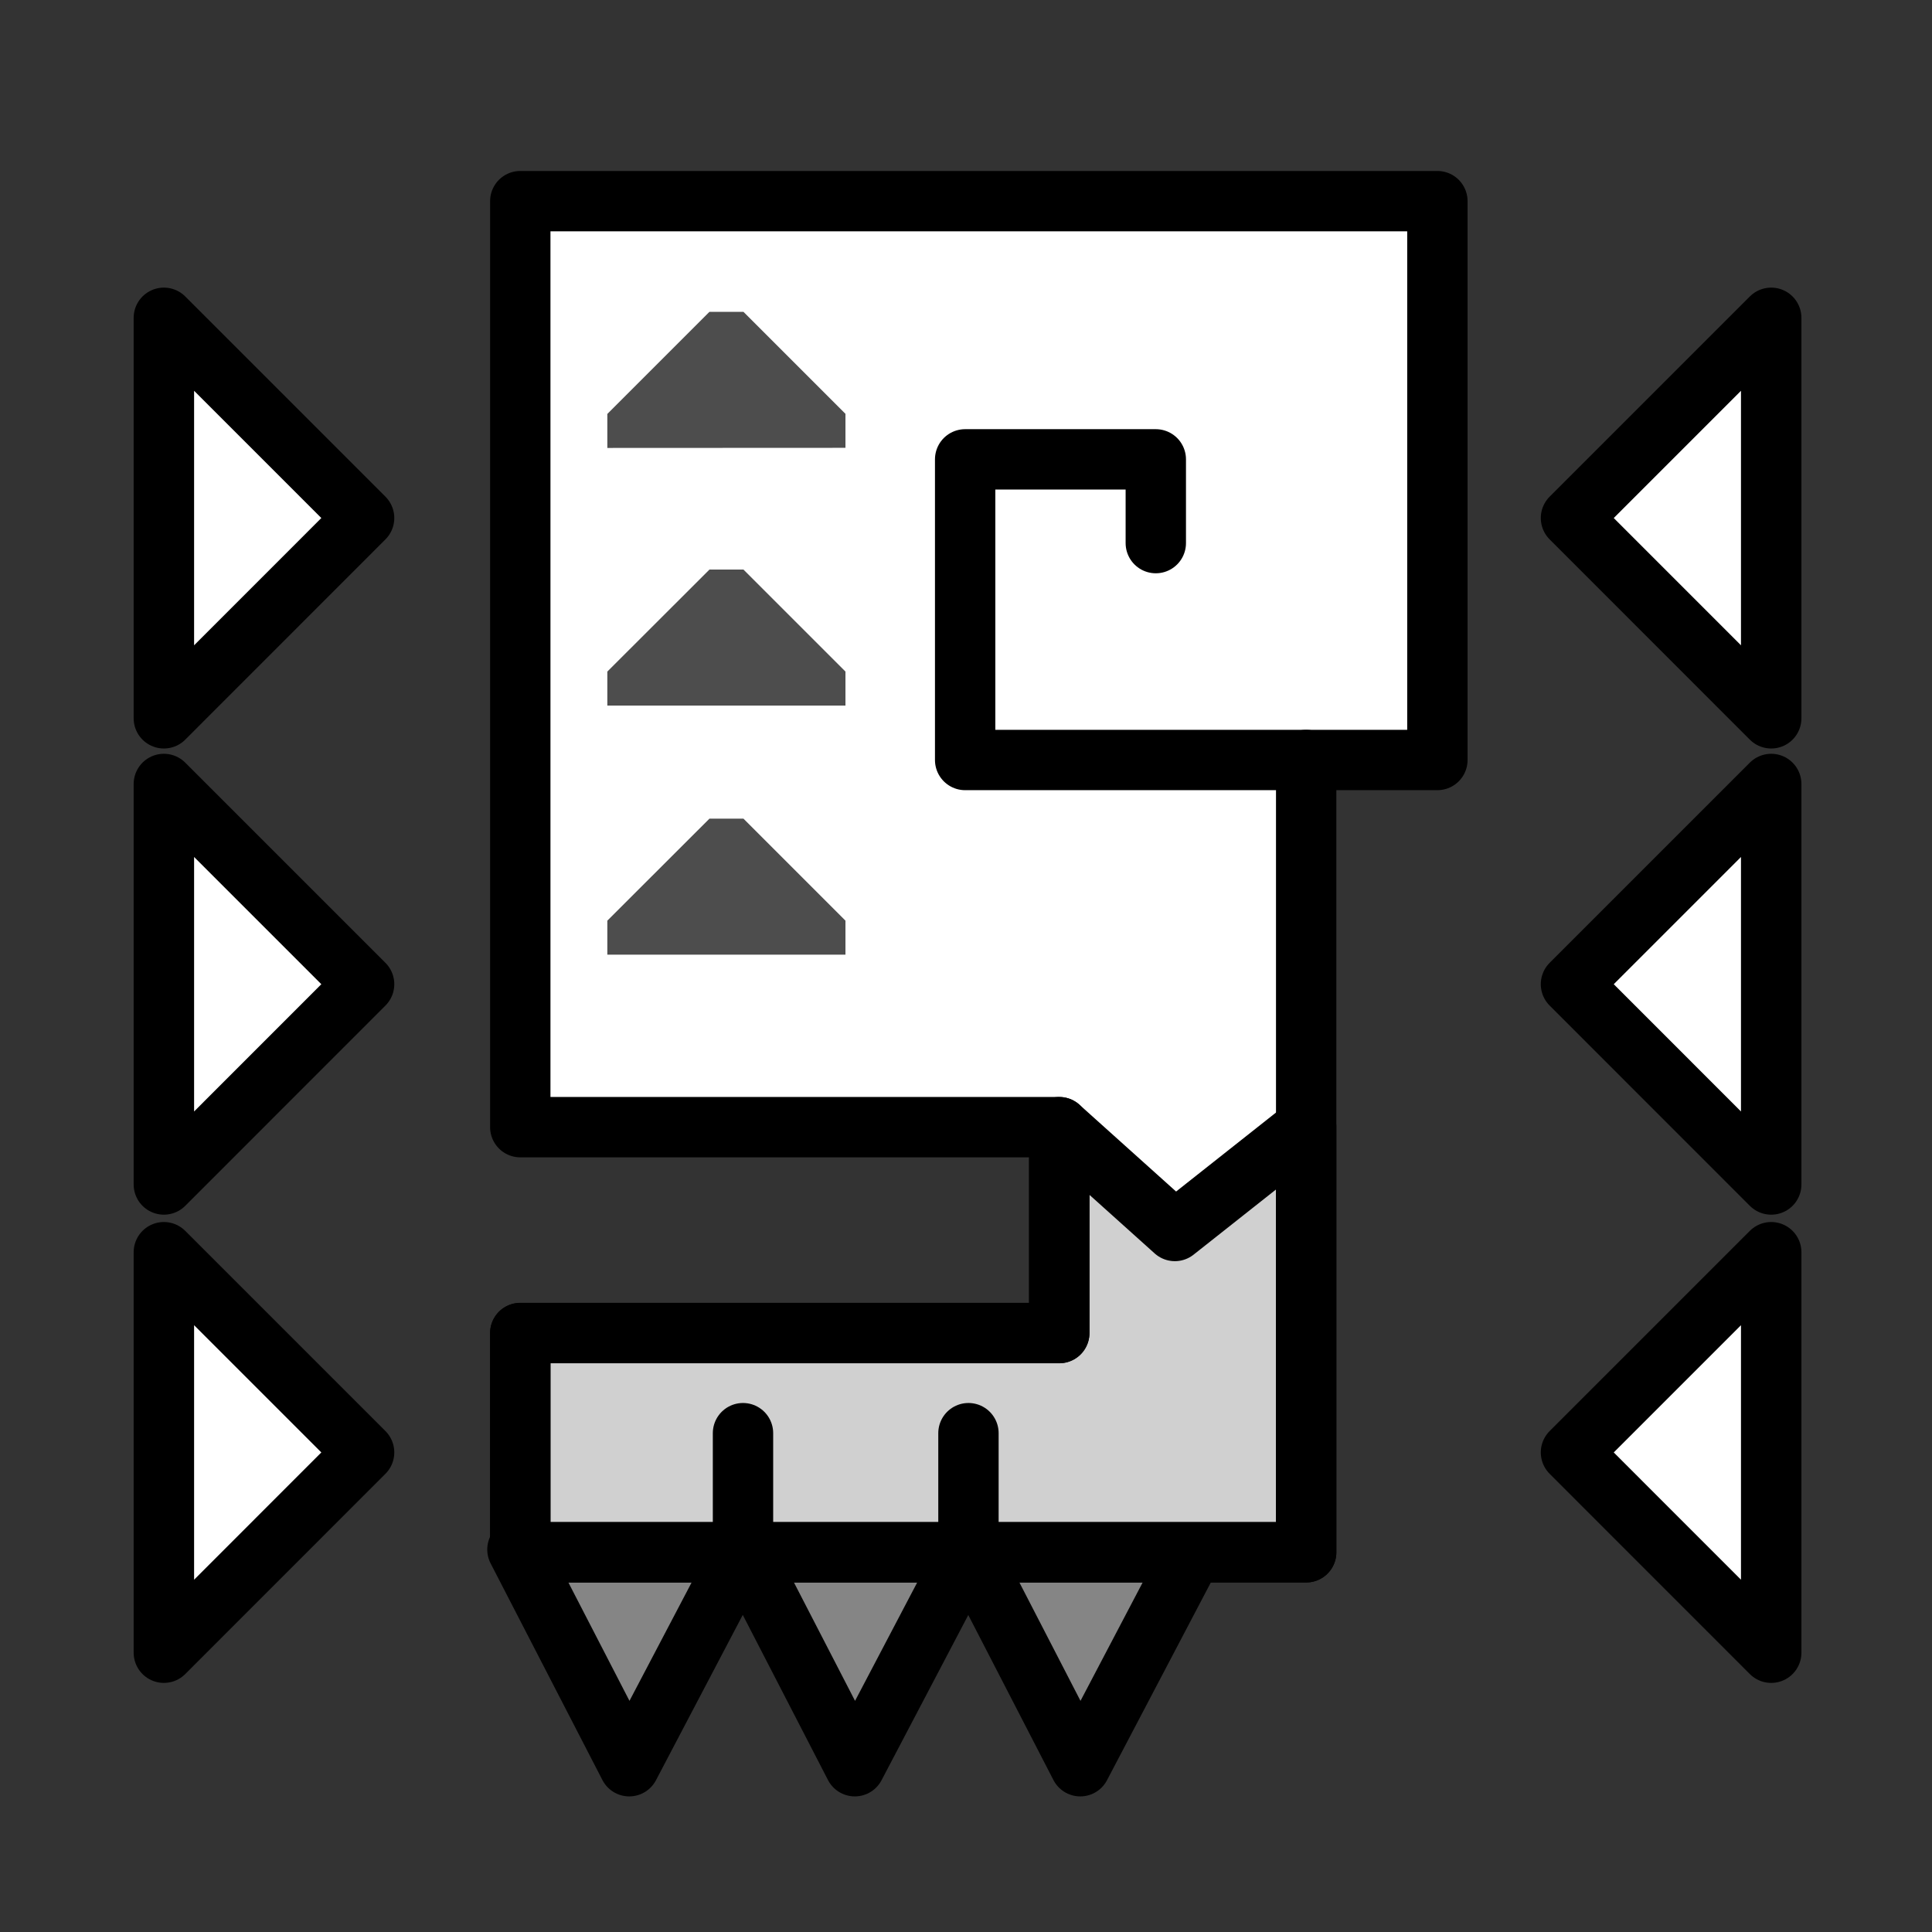 <?xml version="1.0" encoding="UTF-8" standalone="no"?>
<svg
   xmlns:dc="http://purl.org/dc/elements/1.1/"
   xmlns:cc="http://creativecommons.org/ns#"
   xmlns:rdf="http://www.w3.org/1999/02/22-rdf-syntax-ns#"
   xmlns:svg="http://www.w3.org/2000/svg"
   xmlns="http://www.w3.org/2000/svg"
   xmlns:sodipodi="http://sodipodi.sourceforge.net/DTD/sodipodi-0.dtd"
   xmlns:inkscape="http://www.inkscape.org/namespaces/inkscape"
   width="64"
   height="64"
   viewBox="0 0 16.933 16.933"
   version="1.1"
   id="svg8"
   inkscape:version="1.0.1 (3bc2e813f5, 2020-09-07)"
   sodipodi:docname="Leg Carve Icon Yellow.svg">
  <rect x="0" y="0" width="16.933" height="16.933" fill="#333333" stroke="none"/>
  <defs
     id="defs2" />
  <sodipodi:namedview
     id="base"
     pagecolor="#ffffff"
     bordercolor="#666666"
     borderopacity="1.0"
     inkscape:pageopacity="0.0"
     inkscape:pageshadow="2"
     inkscape:zoom="1.4"
     inkscape:cx="34.921308"
     inkscape:cy="-53.730189"
     inkscape:document-units="mm"
     inkscape:current-layer="layer1"
     inkscape:document-rotation="0"
     showgrid="false"
     units="px"
     inkscape:window-width="1366"
     inkscape:window-height="705"
     inkscape:window-x="-8"
     inkscape:window-y="-8"
     inkscape:window-maximized="1"
     showguides="false"
     inkscape:guide-bbox="true">
    <sodipodi:guide
       position="3.024,9.563"
       orientation="1,0"
       id="guide870" />
    <sodipodi:guide
       position="3.024,13.295"
       orientation="0,-1"
       id="guide872" />
    <sodipodi:guide
       position="10.158,13.295"
       orientation="1,0"
       id="guide874" />
    <sodipodi:guide
       position="10.158,8.949"
       orientation="0,-1"
       id="guide876" />
    <sodipodi:guide
       position="6.399,3.495"
       orientation="1,0"
       id="guide878" />
    <sodipodi:guide
       position="6.048,11.287"
       orientation="0,-1"
       id="guide880" />
    <sodipodi:guide
       position="8.116,4.386"
       orientation="-1,0"
       id="guide882"
       inkscape:label=""
       inkscape:locked="false"
       inkscape:color="rgb(0,0,255)" />
    <sodipodi:guide
       position="3.024,6.092"
       orientation="0,-1"
       id="guide884" />
    <sodipodi:guide
       position="6.918,3.471"
       orientation="1,0"
       id="guide886" />
    <sodipodi:guide
       position="9.388,3.471"
       orientation="1,0"
       id="guide888" />
    <sodipodi:guide
       position="9.137,2.785"
       orientation="0,-1"
       id="guide890" />
    <sodipodi:guide
       position="3.024,4.49"
       orientation="0,-1"
       id="guide894" />
    <sodipodi:guide
       position="4.111,1.698"
       orientation="1,0"
       id="guide1058" />
  </sodipodi:namedview>
  <g
     inkscape:label="Ebene 1"
     inkscape:groupmode="layer"
     id="layer1">
    <path
       style="display:inline;opacity:1;fill:#858585;fill-opacity:1;stroke:#000000;stroke-width:0.529;stroke-linecap:round;stroke-linejoin:round;stroke-miterlimit:4;stroke-dasharray:none;stroke-dashoffset:0"
       d="M 4.535,13.581 5.515,15.48 6.512,13.581 Z"
       id="path866-2-3-4-1"
       sodipodi:nodetypes="cccc" />
    <path
       style="display:inline;opacity:1;fill:#858585;fill-opacity:1;stroke:#000000;stroke-width:0.529;stroke-linecap:round;stroke-linejoin:round;stroke-miterlimit:4;stroke-dasharray:none;stroke-dashoffset:0"
       d="m 6.512,13.581 0.98,1.899 0.997,-1.899 z"
       id="path866-2-3-4-1-2"
       sodipodi:nodetypes="cccc" />
    <path
       style="display:inline;opacity:1;fill:#858585;fill-opacity:1;stroke:#000000;stroke-width:0.529;stroke-linecap:round;stroke-linejoin:round;stroke-miterlimit:4;stroke-dasharray:none;stroke-dashoffset:0"
       d="m 8.488,13.581 0.98,1.899 0.997,-1.899 z"
       id="path866-2-3-4-1-2-5"
       sodipodi:nodetypes="cccc" />
    <path
       style="fill:#ffffff;fill-opacity:1;stroke:none;stroke-width:0.596;stroke-linecap:round;stroke-linejoin:round;stroke-miterlimit:4;stroke-dasharray:none"
       d="M 4.56,9.879 V 1.763 h 8.038 v 4.897 H 11.448 V 13.605 H 4.56 v -1.922 h 4.724 V 9.879 Z"
       id="path896"
       sodipodi:nodetypes="ccccccccccc" />
    <path
       style="opacity:1;fill:none;stroke:#000000;stroke-width:0.529;stroke-linecap:round;stroke-linejoin:round;stroke-miterlimit:4;stroke-dasharray:none;stroke-dashoffset:0"
       d="M 11.448,6.661 H 8.459 V 4.026 h 1.671 v 0.734"
       id="path898"
       sodipodi:nodetypes="ccccc" />
    <path
       style="display:inline;opacity:1;vector-effect:none;fill:#4d4d4d;fill-opacity:1;fill-rule:evenodd;stroke:none;stroke-width:0.298;stroke-linecap:butt;stroke-linejoin:miter;stroke-miterlimit:4;stroke-dasharray:none;stroke-dashoffset:0;stroke-opacity:1"
       d="M 5.323,8.367 V 8.069 L 6.218,7.175 H 6.516 l 0.894,0.894 v 0.298 z"
       id="path903"
       inkscape:connector-curvature="0" />
    <path
       style="display:inline;opacity:1;vector-effect:none;fill:#4d4d4d;fill-opacity:1;fill-rule:evenodd;stroke:none;stroke-width:0.298;stroke-linecap:butt;stroke-linejoin:miter;stroke-miterlimit:4;stroke-dasharray:none;stroke-dashoffset:0;stroke-opacity:1"
       d="M 5.323,6.184 V 5.886 L 6.218,4.992 H 6.516 L 7.41,5.886 v 0.298 z"
       id="path903-6"
       inkscape:connector-curvature="0" />
    <path
       style="display:inline;opacity:1;vector-effect:none;fill:#4d4d4d;fill-opacity:1;fill-rule:evenodd;stroke:none;stroke-width:0.298;stroke-linecap:butt;stroke-linejoin:miter;stroke-miterlimit:4;stroke-dasharray:none;stroke-dashoffset:0;stroke-opacity:1"
       d="M 5.323,3.926 V 3.628 L 6.218,2.733 H 6.516 l 0.894,0.894 v 0.298 z"
       id="path903-6-5"
       inkscape:connector-curvature="0" />
    <path
       style="fill:#d0d0d0;fill-opacity:1;stroke:#000000;stroke-width:0.529;stroke-linecap:round;stroke-linejoin:round;stroke-miterlimit:4;stroke-dasharray:none;stroke-opacity:1"
       d="M 9.284,9.879 10.297,10.789 11.448,9.879 V 13.605 H 4.56 v -1.922 h 4.724 z"
       id="path1108"
       sodipodi:nodetypes="cccccccc" />
    <path
       style="opacity:1;fill:none;fill-opacity:1;stroke:#000000;stroke-width:0.529;stroke-linecap:round;stroke-linejoin:round;stroke-miterlimit:4;stroke-dasharray:none;stroke-dashoffset:0;stroke-opacity:1"
       d="M 7.03,13.605 H 4.56 V 11.684 H 9.284 V 9.879 H 4.56 V 1.763 H 12.598 V 6.661 H 11.448 V 13.605 H 9.5 Z"
       id="path1187" />
    <path
       style="opacity:1;fill:none;fill-opacity:1;stroke:#000000;stroke-width:0.529;stroke-linecap:round;stroke-linejoin:round;stroke-miterlimit:4;stroke-dasharray:none;stroke-dashoffset:0;stroke-opacity:1"
       d="M 6.512,13.581 V 12.561"
       id="path1189" />
    <path
       style="opacity:1;fill:none;fill-opacity:1;stroke:#000000;stroke-width:0.529;stroke-linecap:round;stroke-linejoin:round;stroke-miterlimit:4;stroke-dasharray:none;stroke-dashoffset:0;stroke-opacity:1"
       d="M 8.488,13.581 V 12.561"
       id="path1191" />
    <path
       style="display:inline;opacity:1;fill:#858585;fill-opacity:1;stroke:#000000;stroke-width:0.529;stroke-linecap:round;stroke-linejoin:round;stroke-miterlimit:4;stroke-dasharray:none;stroke-dashoffset:0"
       d="m -32.581,14.097 1.487,1.853 1.513,-1.853 z"
       id="path866-2-3-4-1-6"
       sodipodi:nodetypes="cccc" />
    <path
       style="display:inline;opacity:1;fill:#858585;fill-opacity:1;stroke:#000000;stroke-width:0.529;stroke-linecap:round;stroke-linejoin:round;stroke-miterlimit:4;stroke-dasharray:none;stroke-dashoffset:0"
       d="m -29.58,14.097 1.487,1.853 1.513,-1.853 z"
       id="path866-2-3-4-1-2-0"
       sodipodi:nodetypes="cccc" />
    <path
       style="display:inline;opacity:1;fill:#858585;fill-opacity:1;stroke:#000000;stroke-width:0.529;stroke-linecap:round;stroke-linejoin:round;stroke-miterlimit:4;stroke-dasharray:none;stroke-dashoffset:0"
       d="m -26.58,14.097 1.487,1.853 1.513,-1.853 z"
       id="path866-2-3-4-1-2-5-8"
       sodipodi:nodetypes="cccc" />
    <path
       style="fill:#ffffff;fill-opacity:1;stroke:none;stroke-width:0.529;stroke-linecap:round;stroke-linejoin:round;stroke-miterlimit:4;stroke-dasharray:none"
       d="M -32.543,10.487 V 2.571 h 12.204 v 4.777 h -1.746 v 6.774 h -10.458 v -1.875 h 7.172 v -1.76 z"
       id="path896-0"
       sodipodi:nodetypes="ccccccccccc" />
    <path
       style="opacity:1;fill:none;stroke:#000000;stroke-width:0.529;stroke-linecap:round;stroke-linejoin:round;stroke-miterlimit:4;stroke-dasharray:none;stroke-dashoffset:0"
       d="m -22.086,7.348 h -4.538 v -2.57 h 2.537 v 0.716"
       id="path898-6"
       sodipodi:nodetypes="ccccc" />
    <path
       style="display:inline;opacity:1;vector-effect:none;fill:#4d4d4d;fill-opacity:1;fill-rule:evenodd;stroke:none;stroke-width:0.298;stroke-linecap:butt;stroke-linejoin:miter;stroke-miterlimit:4;stroke-dasharray:none;stroke-dashoffset:0;stroke-opacity:1"
       d="m -30.61,9.206 v -0.298 l 0.894,-0.894 h 0.298 l 0.894,0.894 v 0.298 z"
       id="path903-3"
       inkscape:connector-curvature="0" />
    <path
       style="display:inline;opacity:1;vector-effect:none;fill:#4d4d4d;fill-opacity:1;fill-rule:evenodd;stroke:none;stroke-width:0.298;stroke-linecap:butt;stroke-linejoin:miter;stroke-miterlimit:4;stroke-dasharray:none;stroke-dashoffset:0;stroke-opacity:1"
       d="m -30.61,7.023 v -0.298 l 0.894,-0.894 h 0.298 l 0.894,0.894 v 0.298 z"
       id="path903-6-6"
       inkscape:connector-curvature="0" />
    <path
       style="display:inline;opacity:1;vector-effect:none;fill:#4d4d4d;fill-opacity:1;fill-rule:evenodd;stroke:none;stroke-width:0.298;stroke-linecap:butt;stroke-linejoin:miter;stroke-miterlimit:4;stroke-dasharray:none;stroke-dashoffset:0;stroke-opacity:1"
       d="m -30.61,4.764 v -0.298 l 0.894,-0.894 h 0.298 l 0.894,0.894 v 0.298 z"
       id="path903-6-5-9"
       inkscape:connector-curvature="0" />
    <path
       style="fill:#d0d0d0;fill-opacity:1;stroke:#000000;stroke-width:0.529;stroke-linecap:round;stroke-linejoin:round;stroke-miterlimit:4;stroke-dasharray:none;stroke-opacity:1"
       d="m -25.372,10.487 1.539,0.888 1.747,-0.888 v 3.635 h -10.458 v -1.875 h 7.172 z"
       id="path1108-1"
       sodipodi:nodetypes="cccccccc" />
    <path
       style="opacity:1;fill:none;fill-opacity:1;stroke:#000000;stroke-width:0.529;stroke-linecap:round;stroke-linejoin:round;stroke-miterlimit:4;stroke-dasharray:none;stroke-dashoffset:0;stroke-opacity:1"
       d="m -28.793,14.122 h -3.75 v -1.875 h 7.172 v -1.76 h -7.172 V 2.571 h 12.204 v 4.777 h -1.746 v 6.774 h -2.957 z"
       id="path1187-4" />
    <path
       style="opacity:1;fill:none;fill-opacity:1;stroke:#000000;stroke-width:0.529;stroke-linecap:round;stroke-linejoin:round;stroke-miterlimit:4;stroke-dasharray:none;stroke-dashoffset:0;stroke-opacity:1"
       d="M -29.58,14.097 V 13.103"
       id="path1189-3" />
    <path
       style="opacity:1;fill:none;fill-opacity:1;stroke:#000000;stroke-width:0.529;stroke-linecap:round;stroke-linejoin:round;stroke-miterlimit:4;stroke-dasharray:none;stroke-dashoffset:0;stroke-opacity:1"
       d="M -26.58,14.097 V 13.103"
       id="path1191-0" />
    <path
       style="display:inline;opacity:1;fill:#858585;fill-opacity:1;stroke:#000000;stroke-width:0.529;stroke-linecap:round;stroke-linejoin:round;stroke-miterlimit:4;stroke-dasharray:none;stroke-dashoffset:0"
       d="m -22.086,14.122 2.884,-0.956 -2.884,-0.972 z"
       id="path866-2-3-4-1-2-5-6"
       sodipodi:nodetypes="cccc" />
    <path
       id="path992"
       style="fill:#ffffff;fill-opacity:1;stroke:#000000;stroke-width:1.999;stroke-linecap:round;stroke-linejoin:round;stroke-miterlimit:4;stroke-dasharray:none;stroke-opacity:1"
       d="M 5.42 10.512 L 5.42 23.756 L 12.041 17.133 L 5.42 10.512 z M 58.58 10.512 L 51.959 17.133 L 58.58 23.756 L 58.58 10.512 z M 5.42 25.93 L 5.42 39.174 L 12.041 32.551 L 5.42 25.93 z M 58.58 25.93 L 51.959 32.551 L 58.58 39.174 L 58.58 25.93 z M 5.42 41.416 L 5.42 54.66 L 12.041 48.037 L 5.42 41.416 z M 58.58 41.416 L 51.959 48.037 L 58.58 54.66 L 58.58 41.416 z "
       transform="scale(0.265)" />
  </g>
</svg>
